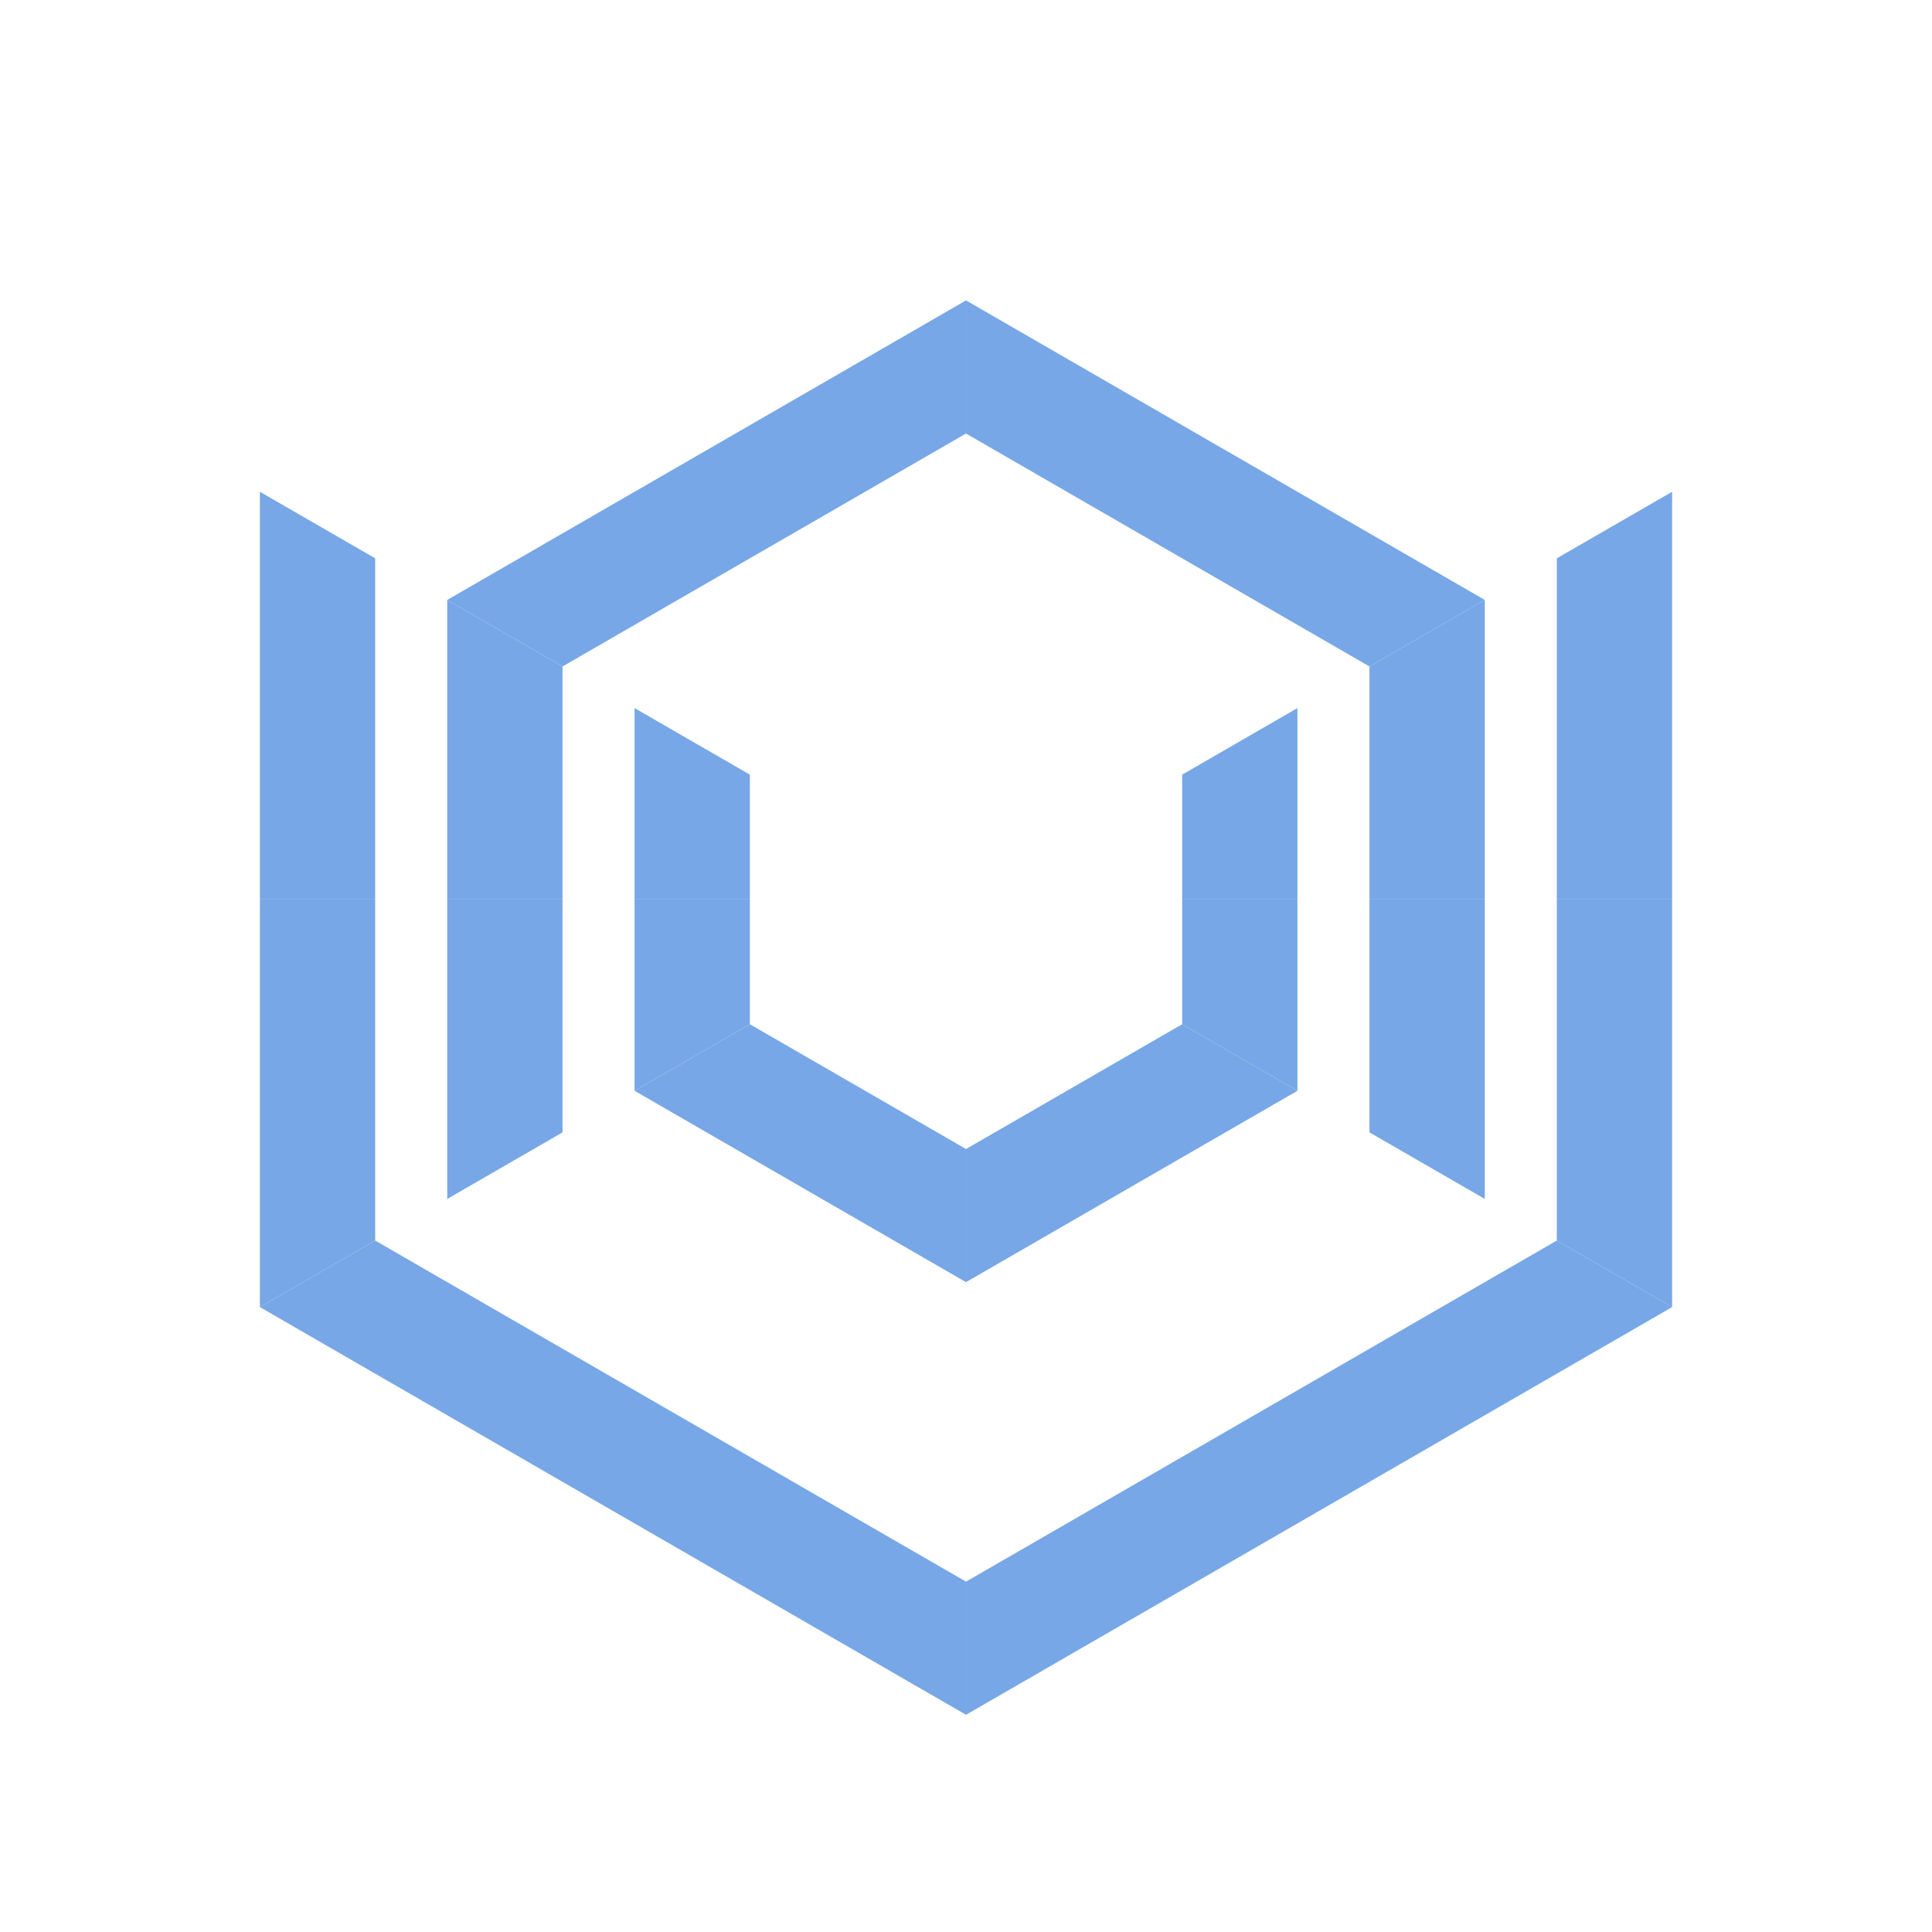 <svg xmlns="http://www.w3.org/2000/svg" xmlns:xlink="http://www.w3.org/1999/xlink" width="100" height="100" viewBox="0 0 100 100">
  <defs>
    <clipPath id="a">
      <rect x="-500.983" y="-747.817" width="575.014" height="579.338" style="fill: none"/>
    </clipPath>
  </defs>
  <title>sbv__icon</title>
  <g style="clip-path: url(#a)">
    <g style="opacity: 0.25">
      <path d="M-117.942,67.909l-325.063-187.68V-495.111L-117.942-682.791,207.111-495.111v375.34Zm-271.994-218.319L-117.942,6.622l271.984-157.032V-464.467L-117.942-621.504l-271.994,157.037Z" style="fill: #77a7e6"/>
    </g>
  </g>
  <g>
    <polygon points="32.845 46.555 29.116 46.555 29.116 58.612 32.845 56.459 32.845 46.555" style="fill: none"/>
    <polygon points="29.116 34.497 29.116 34.497 32.845 36.65 32.845 36.65 50 26.745 50.001 26.745 50.001 22.44 50 22.439 29.116 34.497" style="fill: none"/>
    <polygon points="50 46.555 38.812 46.555 38.812 53.014 50 46.555" style="fill: none"/>
    <polygon points="67.155 46.555 70.884 46.555 70.884 34.497 67.155 36.65 67.155 46.555" style="fill: none"/>
    <polygon points="67.155 56.459 50.001 66.364 50.001 70.669 70.884 58.613 70.884 58.612 67.155 56.459 67.155 56.459" style="fill: none"/>
    <polygon points="50 46.555 38.812 40.095 38.812 46.555 50 46.555 50 46.555" style="fill: none"/>
    <polygon points="67.155 36.65 67.155 36.65 70.884 34.497 70.884 34.497 50.001 22.44 50.001 26.745 67.155 36.65" style="fill: none"/>
    <polygon points="67.155 56.459 70.884 58.612 70.884 46.555 67.155 46.555 67.155 56.459" style="fill: none"/>
    <polygon points="32.845 36.65 29.116 34.497 29.116 46.555 32.845 46.555 32.845 36.65" style="fill: none"/>
    <polygon points="50.001 46.554 50.001 33.636 50 33.636 38.812 40.095 38.812 40.095 50 46.555 50.001 46.554" style="fill: none"/>
    <polygon points="50 46.555 50 46.555 50 46.555 50 46.555" style="fill: none"/>
    <polygon points="50 46.555 50 46.555 38.812 53.014 38.812 53.014 50 59.473 50.001 59.473 50.001 46.555 50 46.555" style="fill: none"/>
    <polygon points="50.001 46.555 50.001 46.555 50 46.555 50.001 46.555" style="fill: none"/>
    <rect x="50" y="46.554" width="0.001" height="0" style="fill: none"/>
    <polygon points="50.001 59.473 61.188 53.014 50.001 46.555 50.001 59.473" style="fill: none"/>
    <polygon points="50.001 46.555 61.189 46.555 61.189 40.095 61.188 40.095 50.001 46.554 50.001 46.555" style="fill: none"/>
    <polygon points="61.188 40.095 50.001 33.636 50.001 46.554 61.188 40.095" style="fill: none"/>
    <polygon points="50.001 46.555 61.188 53.014 61.189 53.014 61.189 46.555 50.001 46.555 50.001 46.555" style="fill: none"/>
    <polygon points="50 66.364 32.845 56.459 32.845 56.459 29.116 58.612 29.116 58.613 50 70.669 50.001 70.669 50.001 66.364 50 66.364" style="fill: none"/>
    <polygon points="76.852 62.058 50.001 77.56 50.001 81.866 80.581 64.21 80.581 64.21 76.852 62.057 76.852 62.058" style="fill: none"/>
    <polygon points="76.852 31.052 76.852 31.052 80.58 28.899 50.001 11.243 50.001 15.549 76.852 31.052" style="fill: none"/>
    <polygon points="23.149 31.052 50 15.549 50.001 15.549 50.001 11.243 19.42 28.899 23.149 31.052 23.149 31.052" style="fill: none"/>
    <polygon points="23.149 46.555 19.419 46.555 19.419 64.21 23.149 62.057 23.149 46.555" style="fill: none"/>
    <polygon points="23.149 31.052 19.42 28.899 19.419 28.899 19.419 46.555 23.149 46.555 23.149 31.052" style="fill: none"/>
    <polygon points="50 77.56 23.149 62.058 23.149 62.057 19.419 64.21 19.419 64.21 50.001 81.866 50.001 77.56 50 77.56" style="fill: none"/>
    <polygon points="80.58 28.899 76.852 31.052 76.852 46.555 80.581 46.555 80.581 28.899 80.58 28.899" style="fill: none"/>
    <polygon points="76.852 62.057 80.581 64.21 80.581 46.555 76.852 46.555 76.852 62.057" style="fill: none"/>
    <polygon points="38.812 46.555 38.812 40.095 32.845 36.65 32.845 46.555 38.812 46.555" style="fill: #77a7e6"/>
    <polygon points="61.189 53.014 61.188 53.014 67.155 56.459 67.155 46.555 61.189 46.555 61.189 53.014" style="fill: #77a7e6"/>
    <polygon points="61.189 40.095 61.189 46.555 67.155 46.555 67.155 36.65 61.188 40.095 61.189 40.095" style="fill: #77a7e6"/>
    <polygon points="50 59.473 38.812 53.014 38.812 53.014 32.845 56.459 32.845 56.459 50 66.364 50.001 66.364 50.001 59.473 50 59.473" style="fill: #77a7e6"/>
    <polygon points="38.812 46.555 32.845 46.555 32.845 56.459 38.812 53.014 38.812 46.555" style="fill: #77a7e6"/>
    <polygon points="50.001 59.473 50.001 66.364 67.155 56.459 67.155 56.459 61.188 53.014 50.001 59.473" style="fill: #77a7e6"/>
    <polygon points="50.001 15.549 50.001 22.44 70.884 34.497 70.884 34.497 76.852 31.052 76.852 31.052 50.001 15.549" style="fill: #77a7e6"/>
    <polygon points="70.884 58.612 76.852 62.057 76.852 46.555 70.884 46.555 70.884 58.612" style="fill: #77a7e6"/>
    <polygon points="29.116 46.555 23.149 46.555 23.149 62.057 29.116 58.612 29.116 46.555" style="fill: #77a7e6"/>
    <polygon points="70.884 46.555 76.852 46.555 76.852 31.052 70.884 34.497 70.884 46.555" style="fill: #77a7e6"/>
    <polygon points="29.116 34.497 23.149 31.052 23.149 46.555 29.116 46.555 29.116 34.497" style="fill: #77a7e6"/>
    <polygon points="29.116 34.497 50 22.439 50.001 22.44 50.001 15.549 50 15.549 23.149 31.052 23.149 31.052 29.116 34.497 29.116 34.497" style="fill: #77a7e6"/>
    <polygon points="80.581 64.21 50.001 81.866 50.001 88.757 86.548 67.655 80.581 64.21 80.581 64.21" style="fill: #77a7e6"/>
    <polygon points="19.419 64.21 19.419 64.21 13.452 67.655 50.001 88.757 50.001 81.866 19.419 64.21" style="fill: #77a7e6"/>
    <polygon points="80.581 46.555 80.581 64.21 86.548 67.655 86.548 46.555 80.581 46.555" style="fill: #77a7e6"/>
    <polygon points="19.419 28.899 19.42 28.899 13.452 25.454 13.452 46.555 19.419 46.555 19.419 28.899" style="fill: #77a7e6"/>
    <polygon points="80.581 28.899 80.581 46.555 86.548 46.555 86.548 25.454 80.58 28.899 80.581 28.899" style="fill: #77a7e6"/>
    <polygon points="19.419 46.555 13.452 46.555 13.452 67.655 19.419 64.21 19.419 46.555" style="fill: #77a7e6"/>
  </g>
</svg>
